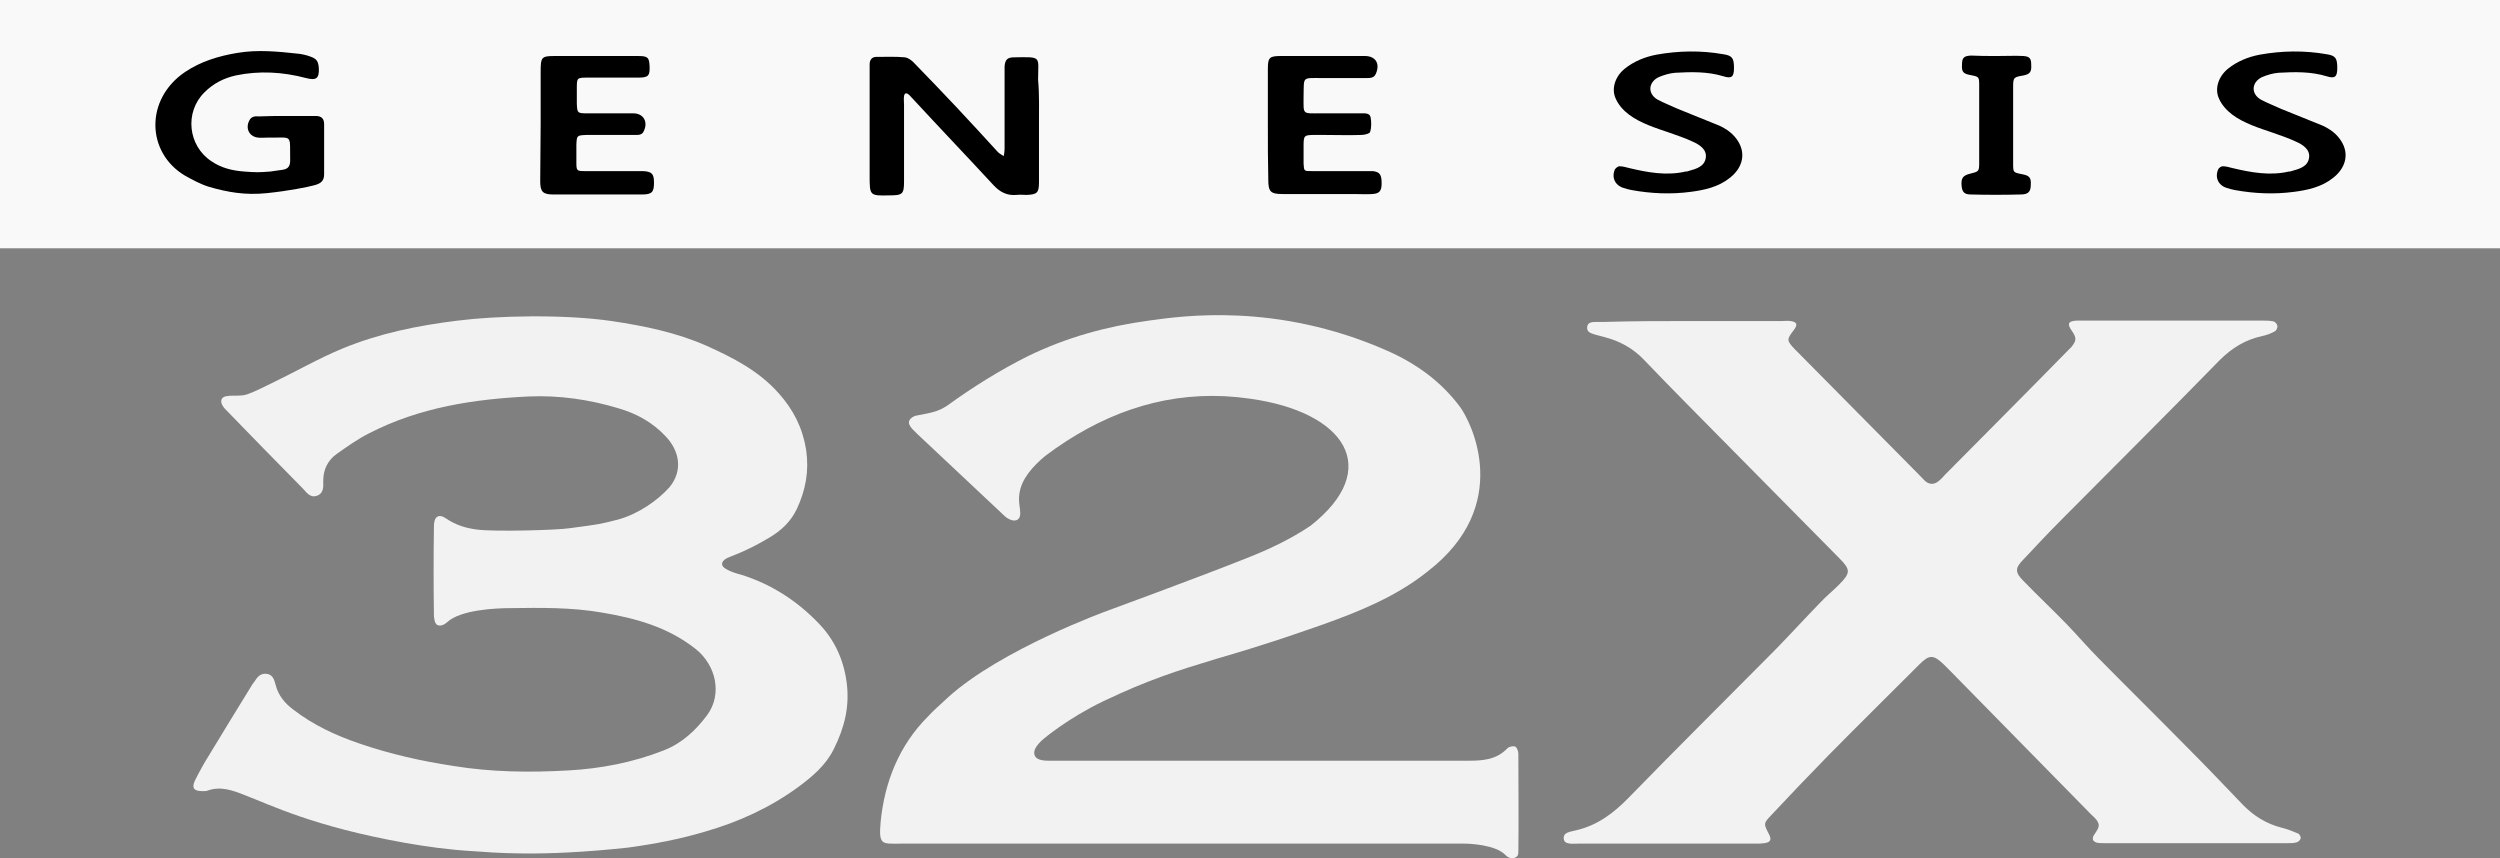 <?xml version="1.0" encoding="utf-8"?>
<!-- Generator: Adobe Illustrator 19.0.0, SVG Export Plug-In . SVG Version: 6.00 Build 0)  -->
<svg version="1.1" id="Ebene_1" xmlns="http://www.w3.org/2000/svg" xmlns:xlink="http://www.w3.org/1999/xlink" x="0px" y="0px"
	 viewBox="-22 299.4 566.9 194.6" style="enable-background:new -22 299.4 566.9 194.6;" xml:space="preserve">
<rect x="-22" y="299.4" width="566.9" height="194.6" fill="#808080" stroke="none"/>
<style type="text/css">
	.st0{fill:#F9F9F9;}
	.st1{fill:#F2F2F2;}
	.st2{fill:#FFFFFF;}
</style>
<g>
	<rect x="-22" y="299.4" class="st0" width="566.9" height="56.3"/>
	<path d="M213.6,328c0,4.2,0,8.5,0,12.7c0,2.4-0.4,2.8-2.8,2.9c-0.8,0-1.5-0.1-2.3,0c-2.2,0.2-3.8-0.7-5.2-2.2
		c-6.1-6.6-12.4-13.2-18.5-19.8c-0.3-0.3-0.5-0.6-0.8-0.8c-0.5-0.4-0.9-0.3-1,0.4c-0.1,0.7,0,1.3,0,2c0,5.8,0,11.5,0,17.3
		c0,2.9-0.3,3.2-3.3,3.2c-4.5,0.1-4.5,0.1-4.5-4.5c0-7.7,0-15.5,0-23.2c0-0.7,0-1.3,0-2c0-1,0.5-1.7,1.5-1.7c2.2,0,4.4-0.1,6.5,0.1
		c0.8,0.1,1.7,0.8,2.3,1.5c3.1,3.2,6.2,6.4,9.2,9.6c3.2,3.4,6.4,6.9,9.6,10.4c0.4,0.4,0.9,0.6,1.3,0.9c0.1-0.5,0.2-1.1,0.2-1.6
		c0-5.6,0-11.1,0-16.7c0-0.7,0-1.3,0-2c0.1-1.5,0.6-2.1,2.1-2.1c6.5-0.1,5.5-0.3,5.5,5.1C213.7,320.8,213.6,324.4,213.6,328z"/>
	<path d="M43.1,325.7c2.2,0,4.3,0,6.5,0c1.3,0,1.9,0.6,1.9,1.9c0,3.8,0,7.5,0,11.3c0,1.5-0.7,2.1-2.2,2.5c-1.4,0.4-5.9,1.3-10.8,1.8
		s-8.8-0.2-13-1.4c-2-0.6-3.8-1.6-5.6-2.6c-8.7-5.2-9.1-17.3,0.1-23.5c3.6-2.4,7.6-3.6,11.8-4.3c4.7-0.8,9.4-0.3,14,0.2
		c0.8,0.1,1.7,0.3,2.5,0.6c1.5,0.5,1.9,1.1,2,2.7c0.1,2.3-0.6,2.8-2.9,2.2c-5.3-1.4-10.6-1.7-15.9-0.6c-2.7,0.6-5.1,1.8-7.1,3.8
		c-4.6,4.5-3.8,12.2,1.6,15.7c2.2,1.5,4.7,2.1,7.4,2.3c2.7,0.2,3.2,0.2,5.9,0c0.9-0.1,1.8-0.3,2.8-0.4c1.3-0.2,1.7-0.9,1.7-2.1
		c-0.1-6.2,0.7-5.1-5-5.2c-0.8,0-1.5,0.1-2.3,0c-1.9-0.2-2.9-2-2-3.8c0.4-0.9,1.2-1.1,2.1-1C38.8,325.7,41,325.7,43.1,325.7
		C43.1,325.7,43.1,325.7,43.1,325.7z"/>
	<path d="M100.6,327.5c0-4,0-7.9,0-11.9c0-3.3,0.2-3.5,3.3-3.5c6.2,0,12.5,0,18.7,0c2.3,0,2.6,0.3,2.7,2.3c0.1,2.2-0.3,2.6-2.6,2.6
		c-3.8,0-7.6,0-11.3,0c-2.6,0-2.6,0-2.6,2.5c0,1.1,0,2.3,0,3.4c0.1,2.1,0.1,2.2,2.3,2.2c3.5,0,7,0,10.5,0c2.3,0,3.4,1.9,2.4,4
		c-0.4,1-1.3,0.9-2.2,0.9c-2.9,0-5.9,0-8.8,0c-0.7,0-1.3,0-2,0c-2.2,0.1-2.2,0.1-2.3,2.2c0,1.3,0,2.6,0,4c0,2,0.1,2,2.1,2
		c3.8,0,7.6,0,11.3,0c0.6,0,1.1,0,1.7,0c2,0.1,2.5,0.6,2.5,2.6c0,2.1-0.4,2.7-2.7,2.7c-6.7,0-13.4,0-20.1,0c-2.4,0-3-0.6-3-3
		C100.5,336.2,100.6,331.8,100.6,327.5z"/>
	<path d="M265.5,327.5c0-4.2,0-8.3,0-12.5c0-2.6,0.4-2.9,3-2.9c6.3,0,12.7,0,19,0c2.4,0,3.5,1.7,2.5,4c-0.4,1-1.3,1-2.1,1
		c-3.4,0-6.8,0-10.2,0c-4.5,0-4-0.4-4.1,4.1c0,4.3-0.4,3.9,4,3.9c3,0,6,0,9.1,0c0.8,0,1.9-0.1,2.1,0.9c0.2,1.1,0.2,2.3-0.1,3.3
		c-0.1,0.4-1.3,0.7-2,0.7c-2.8,0.1-5.7,0-8.5,0c-0.6,0-1.1,0-1.7,0c-2.9,0-2.9,0-2.9,2.8c0,1.2,0,2.5,0,3.7c0.1,1.7,0.1,1.7,1.8,1.7
		c4,0,7.9,0,11.9,0c0.7,0,1.3,0,2,0c1.6,0.2,2,0.8,2,2.8c0,1.7-0.5,2.3-2.1,2.4c-1.4,0.1-2.8,0-4.2,0c-5.4,0-10.8,0-16.1,0
		c-2.8,0-3.3-0.5-3.3-3.3C265.5,336,265.5,331.8,265.5,327.5z"/>
	<path d="M371.2,314.8c0,2-0.5,2.5-2.4,1.9c-3.6-1.1-7.3-1-10.9-0.8c-1.3,0.1-2.6,0.5-3.8,1c-2.4,1.2-2.5,3.8-0.2,5.1
		c1.5,0.8,3.1,1.4,4.6,2.1c3.1,1.3,6.3,2.5,9.4,3.8c1.1,0.5,2.2,1.2,3,2c3.2,3.2,2.8,7.1-0.6,9.8c-2.6,2.1-5.8,2.8-8.9,3.2
		c-4.5,0.6-9,0.4-13.4-0.4c-0.6-0.1-1.3-0.3-1.9-0.5c-1.9-0.6-2.7-2.4-1.9-4.2c0.2-0.3,0.7-0.7,1-0.7c0.7,0,1.5,0.2,2.2,0.4
		c4.2,1,8.5,1.8,12.8,0.8c0.2,0,0.4,0,0.6-0.1c1.8-0.5,3.7-1,4-3c0.3-1.9-1.4-3-3-3.7c-1.7-0.8-3.5-1.4-5.2-2
		c-3.2-1.1-6.5-2.1-9.2-4.1c-1.2-0.9-2.4-2.2-3-3.6c-1.1-2.3-0.1-5.1,2-6.8c2.1-1.7,4.6-2.7,7.2-3.2c5-0.9,10.1-1,15.2-0.1
		C370.8,312,371.2,312.6,371.2,314.8z"/>
	<path d="M508,314.8c0,2-0.5,2.5-2.4,1.9c-3.6-1.1-7.3-1-10.9-0.8c-1.3,0.1-2.6,0.5-3.8,1c-2.4,1.2-2.5,3.8-0.2,5.1
		c1.5,0.8,3.1,1.4,4.6,2.1c3.1,1.3,6.3,2.5,9.4,3.8c1.1,0.5,2.2,1.2,3,2c3.2,3.2,2.8,7.1-0.6,9.8c-2.6,2.1-5.8,2.8-8.9,3.2
		c-4.5,0.6-9,0.4-13.4-0.4c-0.6-0.1-1.3-0.3-1.9-0.5c-1.9-0.6-2.7-2.4-1.9-4.2c0.1-0.3,0.7-0.7,1-0.7c0.7,0,1.5,0.2,2.2,0.4
		c4.2,1,8.5,1.8,12.8,0.8c0.2,0,0.4,0,0.6-0.1c1.8-0.5,3.7-1,4-3c0.3-1.9-1.4-3-3-3.7c-1.7-0.8-3.5-1.4-5.2-2
		c-3.2-1.1-6.5-2.1-9.2-4.1c-1.2-0.9-2.4-2.2-3-3.6c-1.1-2.3-0.1-5.1,2-6.8c2.1-1.7,4.6-2.7,7.2-3.2c5-0.9,10.1-1,15.2-0.1
		C507.6,312,508,312.6,508,314.8z"/>
	<path d="M430.9,312.1c2,0,4-0.1,5.9,0c1.4,0.1,1.8,0.5,1.8,2c0.1,1.6-0.3,2.1-1.7,2.4c-2.3,0.4-2.4,0.4-2.4,2.7
		c0,5.8,0,11.5,0,17.3c0,2,0,2,2,2.4c1.7,0.3,2.1,0.8,2,2.4c0,1.6-0.6,2.2-2.3,2.2c-3.8,0.1-7.5,0.1-11.3,0c-1.5,0-2-0.6-2.1-2.1
		c-0.1-1.6,0.3-2.2,1.9-2.6c2-0.5,2.1-0.5,2.1-2.5c0-5.8,0-11.7,0-17.5c0-2,0-2-2.1-2.4c-1.5-0.3-1.9-0.7-1.8-2.3c0-1.6,0.4-2,2-2.1
		C426.9,312.1,428.9,312.1,430.9,312.1C430.9,312.1,430.9,312.1,430.9,312.1z"/>
	<path class="st1" d="M319.4,493.3c-2.3-2.4-8.3-2.6-9.3-2.6c-42.6,0-85.2,0-127.8,0c-4.3,0-5.1,0.5-4.6-5c0.9-9,4.2-17.3,10.7-23.8
		c1.2-1.3,1.7-1.7,4.5-4.3c12.1-11,36.2-19.7,36.2-19.7s20.2-7.4,31.5-11.9c5.1-2,10-4.3,14.6-7.4c16.4-12.9,7.9-25.8-13.8-28.8
		c-15.2-2.2-29,1.5-41.7,9.7c-1.7,1.1-3.1,2.1-4.7,3.3c-2.9,2.4-5.3,5.2-5.8,8.3c-0.3,1.7,0,2.8,0,3.1c0.1,0.9,0.4,2.3-0.3,2.9
		c-0.8,0.8-2.4,0-3.1-0.7c-6.6-6.2-13.2-12.4-19.8-18.6c-0.4-0.4-1.2-1.2-1.2-1.2s-0.7-0.8-0.7-1.4c0-0.6,0.6-1.2,1.4-1.5
		c3.6-0.7,5.2-0.9,7.4-2.4c5.8-4.2,11.9-8,18.3-11.2c8.7-4.2,17.7-6.7,27.3-8c7.3-1,28.8-4.3,54,6.8c6.6,2.9,12.3,7,16.6,12.8
		c2.5,3.4,12.1,22.3-7.4,37.3c-7,5.6-15.3,9-23.7,12c-7.2,2.5-12.5,4.4-24.2,7.8c-8.9,2.7-15.3,4.7-25.6,9.6
		c-8.1,3.9-13.5,8.5-13.5,8.5s-2.7,2.1-2.1,3.7c0.4,1.4,2.7,1.3,4,1.3c31.4,0,62.9,0,94.3,0c3.3,0,6.4-0.2,8.9-2.8
		c0.4-0.4,1.3-0.6,1.8-0.4c0.4,0.2,0.7,1.1,0.7,1.6c0,7.4,0.1,14.9,0,22.3c0,0.7-0.2,1-0.6,1.2C321.1,494.2,320,494,319.4,493.3z"/>
	<path class="st1" d="M85.1,492.4c-5.2-0.3-10.3-1-15.4-1.9c-20.7-3.7-30.4-8.6-36.2-10.8c-2.8-1.1-5.5-2.1-8.5-1
		c-0.3,0.1-0.7,0.1-1.1,0.1c-1.9,0-2.5-0.7-1.7-2.4c1-2,2.1-4,3.3-5.9c3.2-5.3,6.4-10.5,9.6-15.7c0.1-0.2,0.3-0.5,0.5-0.7
		c0.7-1.1,1.4-2.1,2.9-1.9c1.4,0.2,1.7,1.4,2,2.5c0.6,2.4,2.1,4.2,4,5.6c4.5,3.5,9.7,5.9,15,7.7c7,2.4,14.1,4,21.4,5.1
		c8.6,1.4,17.3,1.5,26,1c7.3-0.4,14.6-1.8,21.5-4.5c4.2-1.6,7.4-4.6,10-8.1c3.4-4.7,2-11.2-2.6-14.9c-6.3-5-13.6-7-21.3-8.3
		c-7-1.2-13.9-1.1-20.9-1c-3.3,0-11.1,0.4-14.1,3.1c-1.1,1-2,1-2.5,0.6c-0.5-0.5-0.5-1.2-0.6-1.9c-0.1-6.8-0.1-13.6,0-20.4
		c0-2.2,1.1-2.9,2.8-1.7c2.2,1.5,4.6,2.2,7.1,2.5c4.2,0.5,17.9,0.1,20.7-0.3c7.5-1,6.8-0.9,11.2-2c4.7-1.3,9.1-4.5,11.5-7.2
		c0,0,0.1-0.1,0.1-0.1c3.2-3.9,2.2-8.4-0.9-11.6c-2.9-3.1-6.5-5.1-10.6-6.3c-6.6-2-13.5-3-20.4-2.7c-12.5,0.6-24.8,2.5-36.1,8.3
		c-2.6,1.3-5,3-7.4,4.7c-2,1.4-3.1,3.5-3.1,6.1c0,1.3,0.2,2.8-1.4,3.4c-1.6,0.6-2.4-0.8-3.3-1.7c-5.8-5.9-11.5-11.7-17.2-17.6
		c-0.3-0.3-0.7-0.7-0.9-1.1c-0.7-1.1-0.3-2.1,1.1-2.2c1.5-0.2,3.1,0.1,4.5-0.4c2-0.7,4-1.8,5.9-2.7c5.2-2.5,10.2-5.4,15.5-7.6
		c8.4-3.5,17.3-5.3,26.3-6.4c8.6-1.1,23.9-1.5,34.9,0.1c7.4,1.1,14.7,2.6,21.5,5.6c6,2.7,11.9,5.7,16.4,10.8
		c3.3,3.7,5.4,7.8,6.2,12.8c0.7,4.8-0.1,9.1-2.1,13.4c-1.4,2.9-3.5,4.9-6.4,6.6c-5.7,3.4-9,4.2-9.7,4.7c-1.1,0.7-1.2,1.6,0,2.3
		c1,0.6,2.2,1,3.4,1.3c6.8,2.1,12.7,5.9,17.6,11c3.6,3.7,5.7,8.2,6.4,13.5c0.7,5.4-0.5,10.2-2.9,15c-1.8,3.7-4.9,6.3-8,8.6
		c-6.4,4.7-13.6,8-21.3,10.2c-5.7,1.7-11.5,2.8-17.4,3.6C100.1,493.8,89.8,492.7,85.1,492.4z"/>
	<path class="st1" d="M361.9,372.2c6.7,0,13.4,0,20.1,0c0.7,0,1.3-0.1,2,0c1.5,0.2,1.7,0.8,0.8,2c-1.7,2.2-1.7,2.4,0.2,4.4
		c0.1,0.1,0.1,0.1,0.2,0.2c9.4,9.5,18.7,18.9,28.1,28.4c0.5,0.5,0.9,1,1.4,1.4c0.9,0.7,1.9,0.7,2.9-0.1c0.5-0.4,1-0.9,1.4-1.4
		c9.2-9.3,18.5-18.6,27.7-28c0.3-0.3,0.7-0.7,1-1c1.2-1.5,1.2-2.1,0.1-3.7c-1-1.4-1-2.2,1.1-2.3c0.5,0,0.9,0,1.4,0
		c13.6,0,27.2,0,40.8,0c0.8,0,1.7,0,2.5,0.2c0.3,0.1,0.8,0.6,0.8,1c0.1,0.4-0.2,1-0.5,1.2c-0.9,0.5-1.9,0.9-2.9,1.1
		c-3.8,0.8-6.9,2.7-9.7,5.5c-11.8,12.1-23.8,24-35.7,36c-3,3-5.9,6.1-8.8,9.2c-1.9,1.9-1.9,2.9,0,4.8c3.3,3.4,6.7,6.6,10,10
		c2.4,2.5,4.7,5.2,7.1,7.6c6.5,6.6,13.1,13.1,19.6,19.7c4.4,4.4,8.7,8.9,13,13.4c2.5,2.6,5.4,4.4,8.9,5.3c1.3,0.3,2.5,0.8,3.7,1.3
		c0.3,0.1,0.7,0.8,0.6,1.1c-0.1,0.4-0.5,0.8-0.9,0.9c-0.6,0.2-1.3,0.2-2,0.2c-13.9,0-27.8,0-41.6,0c-0.6,0-1.1,0-1.7-0.1
		c-0.9-0.3-1.2-0.8-0.7-1.7c0.5-0.8,1.2-1.6,1.1-2.4c-0.1-0.8-0.9-1.6-1.6-2.2c-10.8-11-21.6-22-32.3-32.9c-0.4-0.4-0.8-0.8-1.2-1.2
		c-2.4-2.3-3.3-2.3-5.6,0c-6.9,6.9-13.8,13.7-20.6,20.6c-4.4,4.5-8.8,9.1-13.1,13.7c-1.6,1.7-1.6,1.8-0.4,4.1c0.7,1.3,0.4,1.9-1,2.1
		c-0.6,0.1-1.3,0.1-2,0.1c-13.4,0-26.8,0-40.2,0c-1.2,0-3.2,0.3-3.3-1.1c-0.2-1.5,1.6-1.6,2.7-1.9c4.9-1.1,8.6-3.9,12.1-7.5
		c11-11.3,22.2-22.4,33.3-33.6c3.4-3.5,6.7-7.1,10.1-10.6c1.3-1.4,2.8-2.6,4.1-3.9c2.8-2.8,2.8-3.5,0.1-6.2
		c-8.2-8.3-16.3-16.5-24.5-24.8c-6.6-6.7-13.3-13.4-19.8-20.2c-2.5-2.6-5.5-4.2-9-5.1c-0.6-0.2-1.3-0.3-1.9-0.5
		c-0.9-0.3-2-0.5-1.9-1.7c0.1-1.2,1.2-1.2,2.2-1.2c0.6,0,1.1,0,1.7,0C348.5,372.2,355.2,372.2,361.9,372.2z"/>
	<polygon class="st2" points="500.2,337.1 500.3,336.9 500.2,337.1 	"/>
	<polygon class="st2" points="500.2,337.1 500.1,337.2 500.2,337.1 	"/>
</g>
</svg>
